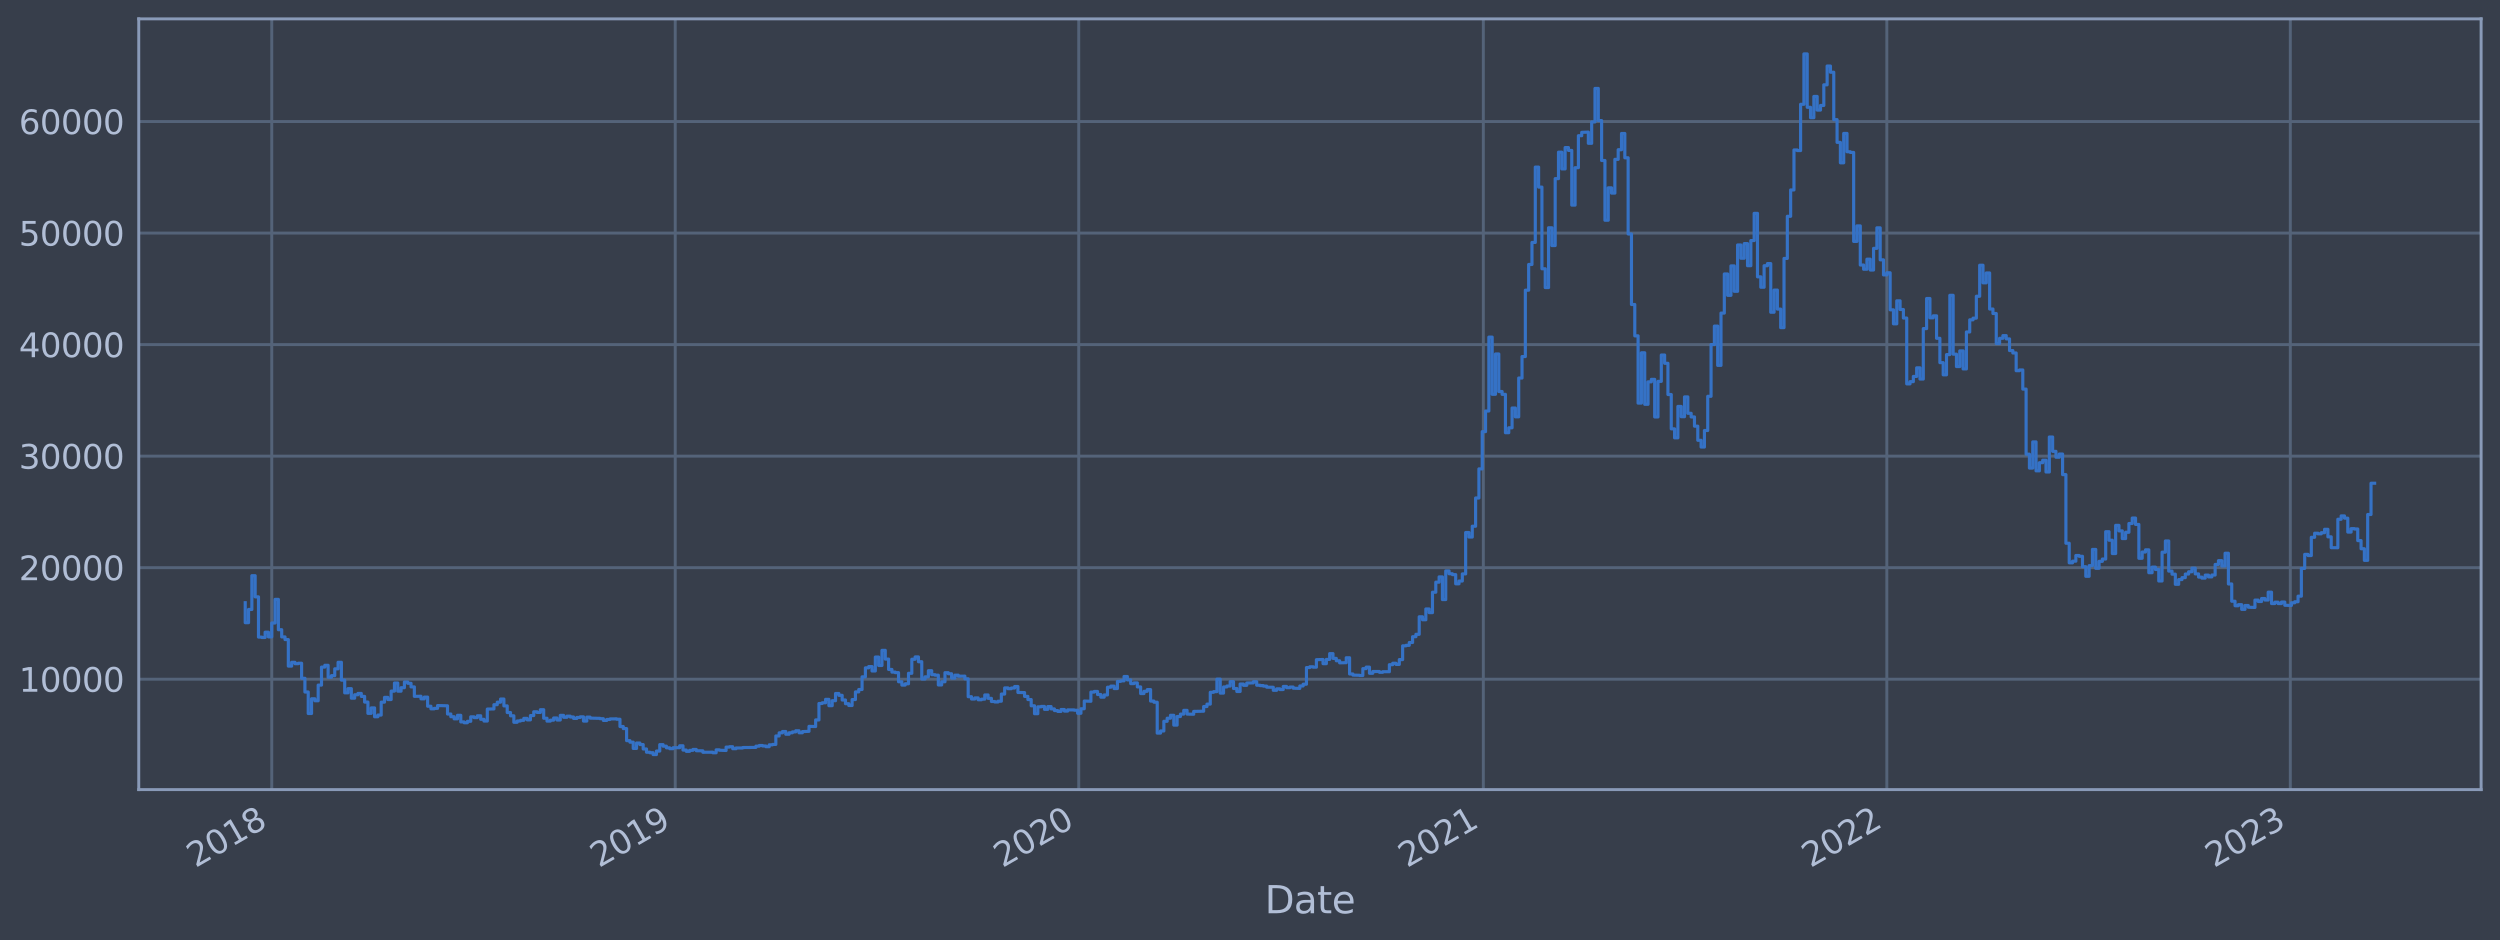<?xml version="1.0" encoding="utf-8" standalone="no"?>
<!DOCTYPE svg PUBLIC "-//W3C//DTD SVG 1.1//EN"
  "http://www.w3.org/Graphics/SVG/1.1/DTD/svg11.dtd">
<svg xmlns:xlink="http://www.w3.org/1999/xlink" width="952.884pt" height="358.291pt" viewBox="0 0 952.884 358.291" xmlns="http://www.w3.org/2000/svg" version="1.1">
 <defs>
  <style type="text/css">*{stroke-linejoin: round; stroke-linecap: butt}</style>
 </defs>
 <g id="figure_1">
  <g id="patch_1">
   <path d="M 0 358.291 
L 952.884 358.291 
L 952.884 0 
L 0 0 
z
" style="fill: #373e4b"/>
  </g>
  <g id="axes_1">
   <g id="patch_2">
    <path d="M 52.884 300.96 
L 945.684 300.96 
L 945.684 7.2 
L 52.884 7.2 
z
" style="fill: #373e4b"/>
   </g>
   <g id="matplotlib.axis_1">
    <g id="xtick_1">
     <g id="line2d_1">
      <path d="M 103.578 300.96 
L 103.578 7.2 
" clip-path="url(#pef3d12cfa6)" style="fill: none; stroke: #546379; stroke-width: 1.12; stroke-linecap: square"/>
     </g>
     <g id="line2d_2"/>
     <g id="text_1">
      <!-- 2018 -->
      <g style="fill: #b1bed6" transform="translate(74.497 330.885) rotate(-30) scale(0.126 -0.126)">
       <defs>
        <path id="DejaVuSans-32" d="M 1228 531 
L 3431 531 
L 3431 0 
L 469 0 
L 469 531 
Q 828 903 1448 1529 
Q 2069 2156 2228 2338 
Q 2531 2678 2651 2914 
Q 2772 3150 2772 3378 
Q 2772 3750 2511 3984 
Q 2250 4219 1831 4219 
Q 1534 4219 1204 4116 
Q 875 4013 500 3803 
L 500 4441 
Q 881 4594 1212 4672 
Q 1544 4750 1819 4750 
Q 2544 4750 2975 4387 
Q 3406 4025 3406 3419 
Q 3406 3131 3298 2873 
Q 3191 2616 2906 2266 
Q 2828 2175 2409 1742 
Q 1991 1309 1228 531 
z
" transform="scale(0.016)"/>
        <path id="DejaVuSans-30" d="M 2034 4250 
Q 1547 4250 1301 3770 
Q 1056 3291 1056 2328 
Q 1056 1369 1301 889 
Q 1547 409 2034 409 
Q 2525 409 2770 889 
Q 3016 1369 3016 2328 
Q 3016 3291 2770 3770 
Q 2525 4250 2034 4250 
z
M 2034 4750 
Q 2819 4750 3233 4129 
Q 3647 3509 3647 2328 
Q 3647 1150 3233 529 
Q 2819 -91 2034 -91 
Q 1250 -91 836 529 
Q 422 1150 422 2328 
Q 422 3509 836 4129 
Q 1250 4750 2034 4750 
z
" transform="scale(0.016)"/>
        <path id="DejaVuSans-31" d="M 794 531 
L 1825 531 
L 1825 4091 
L 703 3866 
L 703 4441 
L 1819 4666 
L 2450 4666 
L 2450 531 
L 3481 531 
L 3481 0 
L 794 0 
L 794 531 
z
" transform="scale(0.016)"/>
        <path id="DejaVuSans-38" d="M 2034 2216 
Q 1584 2216 1326 1975 
Q 1069 1734 1069 1313 
Q 1069 891 1326 650 
Q 1584 409 2034 409 
Q 2484 409 2743 651 
Q 3003 894 3003 1313 
Q 3003 1734 2745 1975 
Q 2488 2216 2034 2216 
z
M 1403 2484 
Q 997 2584 770 2862 
Q 544 3141 544 3541 
Q 544 4100 942 4425 
Q 1341 4750 2034 4750 
Q 2731 4750 3128 4425 
Q 3525 4100 3525 3541 
Q 3525 3141 3298 2862 
Q 3072 2584 2669 2484 
Q 3125 2378 3379 2068 
Q 3634 1759 3634 1313 
Q 3634 634 3220 271 
Q 2806 -91 2034 -91 
Q 1263 -91 848 271 
Q 434 634 434 1313 
Q 434 1759 690 2068 
Q 947 2378 1403 2484 
z
M 1172 3481 
Q 1172 3119 1398 2916 
Q 1625 2713 2034 2713 
Q 2441 2713 2670 2916 
Q 2900 3119 2900 3481 
Q 2900 3844 2670 4047 
Q 2441 4250 2034 4250 
Q 1625 4250 1398 4047 
Q 1172 3844 1172 3481 
z
" transform="scale(0.016)"/>
       </defs>
       <use xlink:href="#DejaVuSans-32"/>
       <use xlink:href="#DejaVuSans-30" x="63.623"/>
       <use xlink:href="#DejaVuSans-31" x="127.246"/>
       <use xlink:href="#DejaVuSans-38" x="190.869"/>
      </g>
     </g>
    </g>
    <g id="xtick_2">
     <g id="line2d_3">
      <path d="M 257.37 300.96 
L 257.37 7.2 
" clip-path="url(#pef3d12cfa6)" style="fill: none; stroke: #546379; stroke-width: 1.12; stroke-linecap: square"/>
     </g>
     <g id="line2d_4"/>
     <g id="text_2">
      <!-- 2019 -->
      <g style="fill: #b1bed6" transform="translate(228.289 330.885) rotate(-30) scale(0.126 -0.126)">
       <defs>
        <path id="DejaVuSans-39" d="M 703 97 
L 703 672 
Q 941 559 1184 500 
Q 1428 441 1663 441 
Q 2288 441 2617 861 
Q 2947 1281 2994 2138 
Q 2813 1869 2534 1725 
Q 2256 1581 1919 1581 
Q 1219 1581 811 2004 
Q 403 2428 403 3163 
Q 403 3881 828 4315 
Q 1253 4750 1959 4750 
Q 2769 4750 3195 4129 
Q 3622 3509 3622 2328 
Q 3622 1225 3098 567 
Q 2575 -91 1691 -91 
Q 1453 -91 1209 -44 
Q 966 3 703 97 
z
M 1959 2075 
Q 2384 2075 2632 2365 
Q 2881 2656 2881 3163 
Q 2881 3666 2632 3958 
Q 2384 4250 1959 4250 
Q 1534 4250 1286 3958 
Q 1038 3666 1038 3163 
Q 1038 2656 1286 2365 
Q 1534 2075 1959 2075 
z
" transform="scale(0.016)"/>
       </defs>
       <use xlink:href="#DejaVuSans-32"/>
       <use xlink:href="#DejaVuSans-30" x="63.623"/>
       <use xlink:href="#DejaVuSans-31" x="127.246"/>
       <use xlink:href="#DejaVuSans-39" x="190.869"/>
      </g>
     </g>
    </g>
    <g id="xtick_3">
     <g id="line2d_5">
      <path d="M 411.162 300.96 
L 411.162 7.2 
" clip-path="url(#pef3d12cfa6)" style="fill: none; stroke: #546379; stroke-width: 1.12; stroke-linecap: square"/>
     </g>
     <g id="line2d_6"/>
     <g id="text_3">
      <!-- 2020 -->
      <g style="fill: #b1bed6" transform="translate(382.081 330.885) rotate(-30) scale(0.126 -0.126)">
       <use xlink:href="#DejaVuSans-32"/>
       <use xlink:href="#DejaVuSans-30" x="63.623"/>
       <use xlink:href="#DejaVuSans-32" x="127.246"/>
       <use xlink:href="#DejaVuSans-30" x="190.869"/>
      </g>
     </g>
    </g>
    <g id="xtick_4">
     <g id="line2d_7">
      <path d="M 565.376 300.96 
L 565.376 7.2 
" clip-path="url(#pef3d12cfa6)" style="fill: none; stroke: #546379; stroke-width: 1.12; stroke-linecap: square"/>
     </g>
     <g id="line2d_8"/>
     <g id="text_4">
      <!-- 2021 -->
      <g style="fill: #b1bed6" transform="translate(536.295 330.885) rotate(-30) scale(0.126 -0.126)">
       <use xlink:href="#DejaVuSans-32"/>
       <use xlink:href="#DejaVuSans-30" x="63.623"/>
       <use xlink:href="#DejaVuSans-32" x="127.246"/>
       <use xlink:href="#DejaVuSans-31" x="190.869"/>
      </g>
     </g>
    </g>
    <g id="xtick_5">
     <g id="line2d_9">
      <path d="M 719.168 300.96 
L 719.168 7.2 
" clip-path="url(#pef3d12cfa6)" style="fill: none; stroke: #546379; stroke-width: 1.12; stroke-linecap: square"/>
     </g>
     <g id="line2d_10"/>
     <g id="text_5">
      <!-- 2022 -->
      <g style="fill: #b1bed6" transform="translate(690.087 330.885) rotate(-30) scale(0.126 -0.126)">
       <use xlink:href="#DejaVuSans-32"/>
       <use xlink:href="#DejaVuSans-30" x="63.623"/>
       <use xlink:href="#DejaVuSans-32" x="127.246"/>
       <use xlink:href="#DejaVuSans-32" x="190.869"/>
      </g>
     </g>
    </g>
    <g id="xtick_6">
     <g id="line2d_11">
      <path d="M 872.96 300.96 
L 872.96 7.2 
" clip-path="url(#pef3d12cfa6)" style="fill: none; stroke: #546379; stroke-width: 1.12; stroke-linecap: square"/>
     </g>
     <g id="line2d_12"/>
     <g id="text_6">
      <!-- 2023 -->
      <g style="fill: #b1bed6" transform="translate(843.879 330.885) rotate(-30) scale(0.126 -0.126)">
       <defs>
        <path id="DejaVuSans-33" d="M 2597 2516 
Q 3050 2419 3304 2112 
Q 3559 1806 3559 1356 
Q 3559 666 3084 287 
Q 2609 -91 1734 -91 
Q 1441 -91 1130 -33 
Q 819 25 488 141 
L 488 750 
Q 750 597 1062 519 
Q 1375 441 1716 441 
Q 2309 441 2620 675 
Q 2931 909 2931 1356 
Q 2931 1769 2642 2001 
Q 2353 2234 1838 2234 
L 1294 2234 
L 1294 2753 
L 1863 2753 
Q 2328 2753 2575 2939 
Q 2822 3125 2822 3475 
Q 2822 3834 2567 4026 
Q 2313 4219 1838 4219 
Q 1578 4219 1281 4162 
Q 984 4106 628 3988 
L 628 4550 
Q 988 4650 1302 4700 
Q 1616 4750 1894 4750 
Q 2613 4750 3031 4423 
Q 3450 4097 3450 3541 
Q 3450 3153 3228 2886 
Q 3006 2619 2597 2516 
z
" transform="scale(0.016)"/>
       </defs>
       <use xlink:href="#DejaVuSans-32"/>
       <use xlink:href="#DejaVuSans-30" x="63.623"/>
       <use xlink:href="#DejaVuSans-32" x="127.246"/>
       <use xlink:href="#DejaVuSans-33" x="190.869"/>
      </g>
     </g>
    </g>
    <g id="text_7">
     <!-- Date -->
     <g style="fill: #b1bed6" transform="translate(482.075 348.096) scale(0.144 -0.144)">
      <defs>
       <path id="DejaVuSans-44" d="M 1259 4147 
L 1259 519 
L 2022 519 
Q 2988 519 3436 956 
Q 3884 1394 3884 2338 
Q 3884 3275 3436 3711 
Q 2988 4147 2022 4147 
L 1259 4147 
z
M 628 4666 
L 1925 4666 
Q 3281 4666 3915 4102 
Q 4550 3538 4550 2338 
Q 4550 1131 3912 565 
Q 3275 0 1925 0 
L 628 0 
L 628 4666 
z
" transform="scale(0.016)"/>
       <path id="DejaVuSans-61" d="M 2194 1759 
Q 1497 1759 1228 1600 
Q 959 1441 959 1056 
Q 959 750 1161 570 
Q 1363 391 1709 391 
Q 2188 391 2477 730 
Q 2766 1069 2766 1631 
L 2766 1759 
L 2194 1759 
z
M 3341 1997 
L 3341 0 
L 2766 0 
L 2766 531 
Q 2569 213 2275 61 
Q 1981 -91 1556 -91 
Q 1019 -91 701 211 
Q 384 513 384 1019 
Q 384 1609 779 1909 
Q 1175 2209 1959 2209 
L 2766 2209 
L 2766 2266 
Q 2766 2663 2505 2880 
Q 2244 3097 1772 3097 
Q 1472 3097 1187 3025 
Q 903 2953 641 2809 
L 641 3341 
Q 956 3463 1253 3523 
Q 1550 3584 1831 3584 
Q 2591 3584 2966 3190 
Q 3341 2797 3341 1997 
z
" transform="scale(0.016)"/>
       <path id="DejaVuSans-74" d="M 1172 4494 
L 1172 3500 
L 2356 3500 
L 2356 3053 
L 1172 3053 
L 1172 1153 
Q 1172 725 1289 603 
Q 1406 481 1766 481 
L 2356 481 
L 2356 0 
L 1766 0 
Q 1100 0 847 248 
Q 594 497 594 1153 
L 594 3053 
L 172 3053 
L 172 3500 
L 594 3500 
L 594 4494 
L 1172 4494 
z
" transform="scale(0.016)"/>
       <path id="DejaVuSans-65" d="M 3597 1894 
L 3597 1613 
L 953 1613 
Q 991 1019 1311 708 
Q 1631 397 2203 397 
Q 2534 397 2845 478 
Q 3156 559 3463 722 
L 3463 178 
Q 3153 47 2828 -22 
Q 2503 -91 2169 -91 
Q 1331 -91 842 396 
Q 353 884 353 1716 
Q 353 2575 817 3079 
Q 1281 3584 2069 3584 
Q 2775 3584 3186 3129 
Q 3597 2675 3597 1894 
z
M 3022 2063 
Q 3016 2534 2758 2815 
Q 2500 3097 2075 3097 
Q 1594 3097 1305 2825 
Q 1016 2553 972 2059 
L 3022 2063 
z
" transform="scale(0.016)"/>
      </defs>
      <use xlink:href="#DejaVuSans-44"/>
      <use xlink:href="#DejaVuSans-61" x="77.002"/>
      <use xlink:href="#DejaVuSans-74" x="138.281"/>
      <use xlink:href="#DejaVuSans-65" x="177.49"/>
     </g>
    </g>
   </g>
   <g id="matplotlib.axis_2">
    <g id="ytick_1">
     <g id="line2d_13">
      <path d="M 52.884 258.881 
L 945.684 258.881 
" clip-path="url(#pef3d12cfa6)" style="fill: none; stroke: #546379; stroke-width: 1.12; stroke-linecap: square"/>
     </g>
     <g id="line2d_14"/>
     <g id="text_8">
      <!-- 10000 -->
      <g style="fill: #b1bed6" transform="translate(7.2 263.668) scale(0.126 -0.126)">
       <use xlink:href="#DejaVuSans-31"/>
       <use xlink:href="#DejaVuSans-30" x="63.623"/>
       <use xlink:href="#DejaVuSans-30" x="127.246"/>
       <use xlink:href="#DejaVuSans-30" x="190.869"/>
       <use xlink:href="#DejaVuSans-30" x="254.492"/>
      </g>
     </g>
    </g>
    <g id="ytick_2">
     <g id="line2d_15">
      <path d="M 52.884 216.37 
L 945.684 216.37 
" clip-path="url(#pef3d12cfa6)" style="fill: none; stroke: #546379; stroke-width: 1.12; stroke-linecap: square"/>
     </g>
     <g id="line2d_16"/>
     <g id="text_9">
      <!-- 20000 -->
      <g style="fill: #b1bed6" transform="translate(7.2 221.157) scale(0.126 -0.126)">
       <use xlink:href="#DejaVuSans-32"/>
       <use xlink:href="#DejaVuSans-30" x="63.623"/>
       <use xlink:href="#DejaVuSans-30" x="127.246"/>
       <use xlink:href="#DejaVuSans-30" x="190.869"/>
       <use xlink:href="#DejaVuSans-30" x="254.492"/>
      </g>
     </g>
    </g>
    <g id="ytick_3">
     <g id="line2d_17">
      <path d="M 52.884 173.86 
L 945.684 173.86 
" clip-path="url(#pef3d12cfa6)" style="fill: none; stroke: #546379; stroke-width: 1.12; stroke-linecap: square"/>
     </g>
     <g id="line2d_18"/>
     <g id="text_10">
      <!-- 30000 -->
      <g style="fill: #b1bed6" transform="translate(7.2 178.647) scale(0.126 -0.126)">
       <use xlink:href="#DejaVuSans-33"/>
       <use xlink:href="#DejaVuSans-30" x="63.623"/>
       <use xlink:href="#DejaVuSans-30" x="127.246"/>
       <use xlink:href="#DejaVuSans-30" x="190.869"/>
       <use xlink:href="#DejaVuSans-30" x="254.492"/>
      </g>
     </g>
    </g>
    <g id="ytick_4">
     <g id="line2d_19">
      <path d="M 52.884 131.35 
L 945.684 131.35 
" clip-path="url(#pef3d12cfa6)" style="fill: none; stroke: #546379; stroke-width: 1.12; stroke-linecap: square"/>
     </g>
     <g id="line2d_20"/>
     <g id="text_11">
      <!-- 40000 -->
      <g style="fill: #b1bed6" transform="translate(7.2 136.137) scale(0.126 -0.126)">
       <defs>
        <path id="DejaVuSans-34" d="M 2419 4116 
L 825 1625 
L 2419 1625 
L 2419 4116 
z
M 2253 4666 
L 3047 4666 
L 3047 1625 
L 3713 1625 
L 3713 1100 
L 3047 1100 
L 3047 0 
L 2419 0 
L 2419 1100 
L 313 1100 
L 313 1709 
L 2253 4666 
z
" transform="scale(0.016)"/>
       </defs>
       <use xlink:href="#DejaVuSans-34"/>
       <use xlink:href="#DejaVuSans-30" x="63.623"/>
       <use xlink:href="#DejaVuSans-30" x="127.246"/>
       <use xlink:href="#DejaVuSans-30" x="190.869"/>
       <use xlink:href="#DejaVuSans-30" x="254.492"/>
      </g>
     </g>
    </g>
    <g id="ytick_5">
     <g id="line2d_21">
      <path d="M 52.884 88.839 
L 945.684 88.839 
" clip-path="url(#pef3d12cfa6)" style="fill: none; stroke: #546379; stroke-width: 1.12; stroke-linecap: square"/>
     </g>
     <g id="line2d_22"/>
     <g id="text_12">
      <!-- 50000 -->
      <g style="fill: #b1bed6" transform="translate(7.2 93.626) scale(0.126 -0.126)">
       <defs>
        <path id="DejaVuSans-35" d="M 691 4666 
L 3169 4666 
L 3169 4134 
L 1269 4134 
L 1269 2991 
Q 1406 3038 1543 3061 
Q 1681 3084 1819 3084 
Q 2600 3084 3056 2656 
Q 3513 2228 3513 1497 
Q 3513 744 3044 326 
Q 2575 -91 1722 -91 
Q 1428 -91 1123 -41 
Q 819 9 494 109 
L 494 744 
Q 775 591 1075 516 
Q 1375 441 1709 441 
Q 2250 441 2565 725 
Q 2881 1009 2881 1497 
Q 2881 1984 2565 2268 
Q 2250 2553 1709 2553 
Q 1456 2553 1204 2497 
Q 953 2441 691 2322 
L 691 4666 
z
" transform="scale(0.016)"/>
       </defs>
       <use xlink:href="#DejaVuSans-35"/>
       <use xlink:href="#DejaVuSans-30" x="63.623"/>
       <use xlink:href="#DejaVuSans-30" x="127.246"/>
       <use xlink:href="#DejaVuSans-30" x="190.869"/>
       <use xlink:href="#DejaVuSans-30" x="254.492"/>
      </g>
     </g>
    </g>
    <g id="ytick_6">
     <g id="line2d_23">
      <path d="M 52.884 46.329 
L 945.684 46.329 
" clip-path="url(#pef3d12cfa6)" style="fill: none; stroke: #546379; stroke-width: 1.12; stroke-linecap: square"/>
     </g>
     <g id="line2d_24"/>
     <g id="text_13">
      <!-- 60000 -->
      <g style="fill: #b1bed6" transform="translate(7.2 51.116) scale(0.126 -0.126)">
       <defs>
        <path id="DejaVuSans-36" d="M 2113 2584 
Q 1688 2584 1439 2293 
Q 1191 2003 1191 1497 
Q 1191 994 1439 701 
Q 1688 409 2113 409 
Q 2538 409 2786 701 
Q 3034 994 3034 1497 
Q 3034 2003 2786 2293 
Q 2538 2584 2113 2584 
z
M 3366 4563 
L 3366 3988 
Q 3128 4100 2886 4159 
Q 2644 4219 2406 4219 
Q 1781 4219 1451 3797 
Q 1122 3375 1075 2522 
Q 1259 2794 1537 2939 
Q 1816 3084 2150 3084 
Q 2853 3084 3261 2657 
Q 3669 2231 3669 1497 
Q 3669 778 3244 343 
Q 2819 -91 2113 -91 
Q 1303 -91 875 529 
Q 447 1150 447 2328 
Q 447 3434 972 4092 
Q 1497 4750 2381 4750 
Q 2619 4750 2861 4703 
Q 3103 4656 3366 4563 
z
" transform="scale(0.016)"/>
       </defs>
       <use xlink:href="#DejaVuSans-36"/>
       <use xlink:href="#DejaVuSans-30" x="63.623"/>
       <use xlink:href="#DejaVuSans-30" x="127.246"/>
       <use xlink:href="#DejaVuSans-30" x="190.869"/>
       <use xlink:href="#DejaVuSans-30" x="254.492"/>
      </g>
     </g>
    </g>
   </g>
   <g id="line2d_25">
    <path d="M 93.466 229.715 
L 93.466 237.332 
L 94.73 237.332 
L 94.73 232.302 
L 95.994 232.302 
L 95.994 219.431 
L 97.258 219.431 
L 97.258 227.495 
L 98.522 227.495 
L 98.522 242.826 
L 99.786 242.826 
L 99.786 242.978 
L 101.05 242.978 
L 101.05 240.967 
L 102.314 240.967 
L 102.314 242.744 
L 103.578 242.744 
L 103.578 237.459 
L 104.842 237.459 
L 104.842 228.46 
L 106.106 228.46 
L 106.106 240.017 
L 107.37 240.017 
L 107.37 242.764 
L 108.634 242.764 
L 108.634 243.772 
L 109.898 243.772 
L 109.898 253.886 
L 111.162 253.886 
L 111.162 252.447 
L 112.426 252.447 
L 112.426 252.963 
L 113.69 252.963 
L 113.69 252.796 
L 114.954 252.796 
L 114.954 258.53 
L 116.218 258.53 
L 116.218 263.758 
L 117.482 263.758 
L 117.482 271.951 
L 118.746 271.951 
L 118.746 266.341 
L 120.011 266.341 
L 120.011 267.094 
L 121.275 267.094 
L 121.275 261.127 
L 122.539 261.127 
L 122.539 254.265 
L 123.803 254.265 
L 123.803 253.584 
L 125.067 253.584 
L 125.067 258.152 
L 126.331 258.152 
L 126.331 257.523 
L 127.595 257.523 
L 127.595 254.922 
L 128.859 254.922 
L 128.859 252.433 
L 130.123 252.433 
L 130.123 259.219 
L 131.387 259.219 
L 131.387 264.078 
L 132.651 264.078 
L 132.651 262.479 
L 133.915 262.479 
L 133.915 266.116 
L 135.179 266.116 
L 135.179 264.808 
L 136.443 264.808 
L 136.443 264.299 
L 137.707 264.299 
L 137.707 265.436 
L 138.971 265.436 
L 138.971 267.593 
L 140.235 267.593 
L 140.235 271.899 
L 141.499 271.899 
L 141.499 269.821 
L 142.763 269.821 
L 142.763 273.187 
L 144.027 273.187 
L 144.027 272.55 
L 145.291 272.55 
L 145.291 267.632 
L 146.555 267.632 
L 146.555 265.818 
L 147.82 265.818 
L 147.82 266.635 
L 149.084 266.635 
L 149.084 263.427 
L 150.348 263.427 
L 150.348 260.334 
L 151.612 260.334 
L 151.612 263.435 
L 152.876 263.435 
L 152.876 262.113 
L 154.14 262.113 
L 154.14 259.929 
L 155.404 259.929 
L 155.404 260.447 
L 156.668 260.447 
L 156.668 261.812 
L 157.932 261.812 
L 157.932 265.412 
L 160.46 265.38 
L 160.46 266.366 
L 161.724 266.366 
L 161.724 265.697 
L 162.988 265.697 
L 162.988 269.182 
L 164.252 269.182 
L 164.252 270.169 
L 165.516 270.169 
L 165.516 269.99 
L 166.78 269.99 
L 166.78 268.925 
L 170.572 269.017 
L 170.572 272.147 
L 171.836 272.147 
L 171.836 273.175 
L 173.1 273.175 
L 173.1 273.99 
L 174.364 273.99 
L 174.364 272.65 
L 175.629 272.65 
L 175.629 275.16 
L 176.893 275.16 
L 176.893 275.47 
L 178.157 275.47 
L 178.157 274.936 
L 179.421 274.936 
L 179.421 273.222 
L 180.685 273.222 
L 180.685 273.523 
L 181.949 273.523 
L 181.949 272.807 
L 183.213 272.807 
L 183.213 274.171 
L 184.477 274.171 
L 184.477 274.827 
L 185.741 274.827 
L 185.741 270.266 
L 188.269 270.21 
L 188.269 268.594 
L 189.533 268.594 
L 189.533 267.639 
L 190.797 267.639 
L 190.797 266.444 
L 192.061 266.444 
L 192.061 269.05 
L 193.325 269.05 
L 193.325 271.586 
L 194.589 271.586 
L 194.589 272.832 
L 195.853 272.832 
L 195.853 275.294 
L 197.117 275.294 
L 197.117 274.813 
L 198.381 274.813 
L 198.381 274.555 
L 199.645 274.555 
L 199.645 273.816 
L 200.909 273.816 
L 200.909 274.377 
L 202.173 274.377 
L 202.173 272.746 
L 203.437 272.746 
L 203.437 271.301 
L 204.702 271.301 
L 204.702 271.554 
L 205.966 271.554 
L 205.966 270.507 
L 207.23 270.507 
L 207.23 273.754 
L 208.494 273.754 
L 208.494 274.86 
L 209.758 274.86 
L 209.758 274.499 
L 211.022 274.499 
L 211.022 273.664 
L 212.286 273.664 
L 212.286 274.429 
L 213.55 274.429 
L 213.55 272.67 
L 214.814 272.67 
L 214.814 273.404 
L 216.078 273.404 
L 216.078 272.968 
L 217.342 272.968 
L 217.342 273.287 
L 218.606 273.287 
L 218.606 273.828 
L 219.87 273.828 
L 219.87 273.446 
L 221.134 273.446 
L 221.134 273.22 
L 222.398 273.22 
L 222.398 274.835 
L 223.662 274.835 
L 223.662 273.338 
L 224.926 273.338 
L 224.926 273.718 
L 228.718 273.803 
L 228.718 273.941 
L 229.982 273.941 
L 229.982 274.603 
L 231.246 274.603 
L 231.246 274.225 
L 232.511 274.225 
L 232.511 274.024 
L 235.039 273.993 
L 235.039 274.148 
L 236.303 274.148 
L 236.303 276.919 
L 237.567 276.919 
L 237.567 277.702 
L 238.831 277.702 
L 238.831 282.295 
L 240.095 282.295 
L 240.095 282.886 
L 241.359 282.886 
L 241.359 285.265 
L 242.623 285.265 
L 242.623 283.202 
L 243.887 283.202 
L 243.887 283.789 
L 245.151 283.789 
L 245.151 285.471 
L 246.415 285.471 
L 246.415 286.709 
L 247.679 286.709 
L 247.679 286.906 
L 248.943 286.906 
L 248.943 287.607 
L 250.207 287.607 
L 250.207 286.272 
L 251.471 286.272 
L 251.471 283.812 
L 252.735 283.812 
L 252.735 284.407 
L 253.999 284.407 
L 253.999 285.032 
L 255.263 285.032 
L 255.263 285.363 
L 256.527 285.363 
L 256.527 284.999 
L 259.055 284.996 
L 259.055 284.25 
L 260.32 284.25 
L 260.32 285.891 
L 261.584 285.891 
L 261.584 286.376 
L 262.848 286.376 
L 262.848 285.996 
L 264.112 285.996 
L 264.112 285.645 
L 265.376 285.645 
L 265.376 286.141 
L 267.904 286.182 
L 267.904 286.731 
L 271.696 286.699 
L 271.696 286.913 
L 272.96 286.913 
L 272.96 285.814 
L 274.224 285.814 
L 274.224 285.949 
L 276.752 286.052 
L 276.752 284.766 
L 278.016 284.766 
L 278.016 284.621 
L 279.28 284.621 
L 279.28 285.378 
L 280.544 285.378 
L 280.544 285.096 
L 283.072 285.103 
L 283.072 284.93 
L 288.129 284.875 
L 288.129 284.408 
L 289.393 284.408 
L 289.393 284.147 
L 290.657 284.147 
L 290.657 284.336 
L 291.921 284.336 
L 291.921 284.609 
L 293.185 284.609 
L 293.185 283.896 
L 294.449 283.896 
L 294.449 283.738 
L 295.713 283.738 
L 295.713 280.513 
L 296.977 280.513 
L 296.977 279.331 
L 298.241 279.331 
L 298.241 278.817 
L 299.505 278.817 
L 299.505 279.861 
L 300.769 279.861 
L 300.769 279.3 
L 302.033 279.3 
L 302.033 278.958 
L 303.297 278.958 
L 303.297 278.532 
L 304.561 278.532 
L 304.561 279.304 
L 305.825 279.304 
L 305.825 278.855 
L 308.353 278.747 
L 308.353 276.858 
L 310.881 276.923 
L 310.881 274.405 
L 312.145 274.405 
L 312.145 268.135 
L 313.409 268.135 
L 313.409 267.867 
L 314.673 267.867 
L 314.673 266.559 
L 315.938 266.559 
L 315.938 268.973 
L 317.202 268.973 
L 317.202 267.079 
L 318.466 267.079 
L 318.466 264.322 
L 319.73 264.322 
L 319.73 265.028 
L 320.994 265.028 
L 320.994 266.809 
L 322.258 266.809 
L 322.258 268.219 
L 323.522 268.219 
L 323.522 268.91 
L 324.786 268.91 
L 324.786 266.647 
L 326.05 266.647 
L 326.05 263.729 
L 327.314 263.729 
L 327.314 262.808 
L 328.578 262.808 
L 328.578 257.991 
L 329.842 257.991 
L 329.842 254.555 
L 331.106 254.555 
L 331.106 254.065 
L 332.37 254.065 
L 332.37 255.744 
L 333.634 255.744 
L 333.634 250.443 
L 334.898 250.443 
L 334.898 253.643 
L 336.162 253.643 
L 336.162 247.884 
L 337.426 247.884 
L 337.426 251.212 
L 338.69 251.212 
L 338.69 255.167 
L 339.954 255.167 
L 339.954 256.166 
L 341.218 256.166 
L 341.218 256.384 
L 342.482 256.384 
L 342.482 259.849 
L 343.747 259.849 
L 343.747 261.117 
L 345.011 261.117 
L 345.011 260.627 
L 346.275 260.627 
L 346.275 256.629 
L 347.539 256.629 
L 347.539 251.28 
L 348.803 251.28 
L 348.803 250.394 
L 350.067 250.394 
L 350.067 252.22 
L 351.331 252.22 
L 351.331 258.809 
L 352.595 258.809 
L 352.595 257.969 
L 353.859 257.969 
L 353.859 255.647 
L 355.123 255.647 
L 355.123 257.155 
L 356.387 257.155 
L 356.387 257.349 
L 357.651 257.349 
L 357.651 261.072 
L 358.915 261.072 
L 358.915 259.859 
L 360.179 259.859 
L 360.179 256.397 
L 361.443 256.397 
L 361.443 256.809 
L 362.707 256.809 
L 362.707 258.451 
L 363.971 258.451 
L 363.971 257.334 
L 365.235 257.334 
L 365.235 257.751 
L 367.763 257.708 
L 367.763 258.74 
L 369.027 258.74 
L 369.027 265.545 
L 370.291 265.545 
L 370.291 266.426 
L 371.555 266.426 
L 371.555 266.01 
L 372.82 266.01 
L 372.82 266.722 
L 374.084 266.722 
L 374.084 266.481 
L 375.348 266.481 
L 375.348 264.888 
L 376.612 264.888 
L 376.612 266.176 
L 377.876 266.176 
L 377.876 267.372 
L 379.14 267.372 
L 379.14 267.553 
L 380.404 267.553 
L 380.404 267.269 
L 381.668 267.269 
L 381.668 264.548 
L 382.932 264.548 
L 382.932 262.202 
L 384.196 262.202 
L 384.196 262.503 
L 385.46 262.503 
L 385.46 262.255 
L 386.724 262.255 
L 386.724 261.672 
L 387.988 261.672 
L 387.988 263.942 
L 390.516 263.975 
L 390.516 265.437 
L 391.78 265.437 
L 391.78 266.635 
L 393.044 266.635 
L 393.044 269.011 
L 394.308 269.011 
L 394.308 272.027 
L 395.572 272.027 
L 395.572 269.407 
L 396.836 269.407 
L 396.836 269.263 
L 398.1 269.263 
L 398.1 270.372 
L 399.364 270.372 
L 399.364 269.308 
L 400.629 269.308 
L 400.629 270.199 
L 401.893 270.199 
L 401.893 270.83 
L 403.157 270.83 
L 403.157 271.161 
L 404.421 271.161 
L 404.421 270.425 
L 405.685 270.425 
L 405.685 271.025 
L 406.949 271.025 
L 406.949 270.568 
L 409.477 270.597 
L 409.477 270.7 
L 410.741 270.7 
L 410.741 271.87 
L 412.005 271.87 
L 412.005 270.139 
L 413.269 270.139 
L 413.269 267.201 
L 415.797 267.291 
L 415.797 263.802 
L 417.061 263.802 
L 417.061 263.555 
L 418.325 263.555 
L 418.325 264.72 
L 419.589 264.72 
L 419.589 265.733 
L 420.853 265.733 
L 420.853 264.881 
L 422.117 264.881 
L 422.117 261.942 
L 423.381 261.942 
L 423.381 261.524 
L 424.645 261.524 
L 424.645 262.442 
L 425.909 262.442 
L 425.909 259.699 
L 427.173 259.699 
L 427.173 259.498 
L 428.438 259.498 
L 428.438 257.85 
L 429.702 257.85 
L 429.702 259.146 
L 430.966 259.146 
L 430.966 260.561 
L 432.23 260.561 
L 432.23 260.285 
L 433.494 260.285 
L 433.494 261.817 
L 434.758 261.817 
L 434.758 264.354 
L 436.022 264.354 
L 436.022 263.502 
L 437.286 263.502 
L 437.286 262.845 
L 438.55 262.845 
L 438.55 267.215 
L 439.814 267.215 
L 439.814 267.652 
L 441.078 267.652 
L 441.078 279.429 
L 442.342 279.429 
L 442.342 278.616 
L 443.606 278.616 
L 443.606 274.922 
L 444.87 274.922 
L 444.87 273.75 
L 446.134 273.75 
L 446.134 272.638 
L 447.398 272.638 
L 447.398 276.372 
L 448.662 276.372 
L 448.662 273.109 
L 449.926 273.109 
L 449.926 272.179 
L 451.19 272.179 
L 451.19 270.76 
L 452.454 270.76 
L 452.454 272.173 
L 454.982 272.239 
L 454.982 271.156 
L 458.775 271.077 
L 458.775 269.298 
L 460.039 269.298 
L 460.039 268.38 
L 461.303 268.38 
L 461.303 263.877 
L 462.567 263.877 
L 462.567 263.617 
L 463.831 263.617 
L 463.831 258.87 
L 465.095 258.87 
L 465.095 264.175 
L 466.359 264.175 
L 466.359 261.831 
L 467.623 261.831 
L 467.623 261.492 
L 468.887 261.492 
L 468.887 259.791 
L 470.151 259.791 
L 470.151 262.421 
L 471.415 262.421 
L 471.415 263.558 
L 472.679 263.558 
L 472.679 260.712 
L 473.943 260.712 
L 473.943 261.215 
L 475.207 261.215 
L 475.207 260.334 
L 477.735 260.282 
L 477.735 259.836 
L 478.999 259.836 
L 478.999 261.176 
L 480.263 261.176 
L 480.263 261.318 
L 481.527 261.318 
L 481.527 261.516 
L 482.791 261.516 
L 482.791 261.921 
L 485.32 261.956 
L 485.32 263.114 
L 486.584 263.114 
L 486.584 262.562 
L 487.848 262.562 
L 487.848 262.824 
L 489.112 262.824 
L 489.112 261.648 
L 490.376 261.648 
L 490.376 262.12 
L 491.64 262.12 
L 491.64 261.874 
L 492.904 261.874 
L 492.904 262.309 
L 495.432 262.389 
L 495.432 261.462 
L 496.696 261.462 
L 496.696 260.788 
L 497.96 260.788 
L 497.96 254.449 
L 499.224 254.449 
L 499.224 254.141 
L 500.488 254.141 
L 500.488 254.299 
L 501.752 254.299 
L 501.752 251.44 
L 504.28 251.366 
L 504.28 252.961 
L 505.544 252.961 
L 505.544 251.338 
L 506.808 251.338 
L 506.808 249.13 
L 508.072 249.13 
L 508.072 250.949 
L 509.336 250.949 
L 509.336 251.854 
L 510.6 251.854 
L 510.6 252.643 
L 513.129 252.582 
L 513.129 250.705 
L 514.393 250.705 
L 514.393 256.892 
L 515.657 256.892 
L 515.657 257.317 
L 518.185 257.381 
L 518.185 257.474 
L 519.449 257.474 
L 519.449 254.849 
L 520.713 254.849 
L 520.713 254.283 
L 521.977 254.283 
L 521.977 256.618 
L 523.241 256.618 
L 523.241 255.935 
L 525.769 255.937 
L 525.769 256.248 
L 527.033 256.248 
L 527.033 256.018 
L 529.561 256.029 
L 529.561 253.343 
L 530.825 253.343 
L 530.825 252.809 
L 532.089 252.809 
L 532.089 253.237 
L 533.353 253.237 
L 533.353 251.407 
L 534.617 251.407 
L 534.617 246.169 
L 535.881 246.169 
L 535.881 245.971 
L 537.145 245.971 
L 537.145 244.899 
L 538.409 244.899 
L 538.409 242.683 
L 539.674 242.683 
L 539.674 241.777 
L 540.938 241.777 
L 540.938 235.093 
L 542.202 235.093 
L 542.202 236.229 
L 543.466 236.229 
L 543.466 232.118 
L 544.73 232.118 
L 544.73 233.51 
L 545.994 233.51 
L 545.994 225.729 
L 547.258 225.729 
L 547.258 221.898 
L 548.522 221.898 
L 548.522 219.888 
L 549.786 219.888 
L 549.786 228.533 
L 551.05 228.533 
L 551.05 217.604 
L 552.314 217.604 
L 552.314 218.689 
L 553.578 218.689 
L 553.578 219.016 
L 554.842 219.016 
L 554.842 222.517 
L 556.106 222.517 
L 556.106 221.457 
L 557.37 221.457 
L 557.37 218.752 
L 558.634 218.752 
L 558.634 202.976 
L 559.898 202.976 
L 559.898 204.699 
L 561.162 204.699 
L 561.162 200.575 
L 562.426 200.575 
L 562.426 189.816 
L 563.69 189.816 
L 563.69 178.721 
L 564.954 178.721 
L 564.954 164.527 
L 566.218 164.527 
L 566.218 156.657 
L 567.482 156.657 
L 567.482 128.5 
L 568.747 128.5 
L 568.747 150.288 
L 570.011 150.288 
L 570.011 134.927 
L 571.275 134.927 
L 571.275 149.234 
L 572.539 149.234 
L 572.539 150.314 
L 573.803 150.314 
L 573.803 164.934 
L 575.067 164.934 
L 575.067 163.055 
L 576.331 163.055 
L 576.331 155.52 
L 577.595 155.52 
L 577.595 158.884 
L 578.859 158.884 
L 578.859 144.094 
L 580.123 144.094 
L 580.123 135.906 
L 581.387 135.906 
L 581.387 110.612 
L 582.651 110.612 
L 582.651 100.805 
L 583.915 100.805 
L 583.915 92.41 
L 585.179 92.41 
L 585.179 63.688 
L 586.443 63.688 
L 586.443 71.311 
L 587.707 71.311 
L 587.707 102.441 
L 588.971 102.441 
L 588.971 109.61 
L 590.235 109.61 
L 590.235 86.809 
L 591.499 86.809 
L 591.499 93.594 
L 592.763 93.594 
L 592.763 68.088 
L 594.027 68.088 
L 594.027 58.005 
L 595.291 58.005 
L 595.291 64.376 
L 596.556 64.376 
L 596.556 56.251 
L 597.82 56.251 
L 597.82 57.334 
L 599.084 57.334 
L 599.084 78.177 
L 600.348 78.177 
L 600.348 63.912 
L 601.612 63.912 
L 601.612 51.727 
L 602.876 51.727 
L 602.876 50.447 
L 605.404 50.35 
L 605.404 54.625 
L 606.668 54.625 
L 606.668 46.478 
L 607.932 46.478 
L 607.932 33.707 
L 609.196 33.707 
L 609.196 45.959 
L 610.46 45.959 
L 610.46 61.174 
L 611.724 61.174 
L 611.724 83.937 
L 612.988 83.937 
L 612.988 71.595 
L 614.252 71.595 
L 614.252 73.603 
L 615.516 73.603 
L 615.516 60.738 
L 616.78 60.738 
L 616.78 57.07 
L 618.044 57.07 
L 618.044 50.883 
L 619.308 50.883 
L 619.308 60.145 
L 620.572 60.145 
L 620.572 89.169 
L 621.836 89.169 
L 621.836 116.062 
L 623.1 116.062 
L 623.1 128.016 
L 624.365 128.016 
L 624.365 153.648 
L 625.629 153.648 
L 625.629 134.47 
L 626.893 134.47 
L 626.893 154.103 
L 628.157 154.103 
L 628.157 145.537 
L 629.421 145.537 
L 629.421 144.589 
L 630.685 144.589 
L 630.685 158.918 
L 631.949 158.918 
L 631.949 145.359 
L 633.213 145.359 
L 633.213 135.317 
L 634.477 135.317 
L 634.477 138.471 
L 635.741 138.471 
L 635.741 150.377 
L 637.005 150.377 
L 637.005 163.455 
L 638.269 163.455 
L 638.269 166.886 
L 639.533 166.886 
L 639.533 154.915 
L 640.797 154.915 
L 640.797 158.825 
L 642.061 158.825 
L 642.061 151.29 
L 643.325 151.29 
L 643.325 157.54 
L 644.589 157.54 
L 644.589 158.915 
L 645.853 158.915 
L 645.853 162.439 
L 647.117 162.439 
L 647.117 167.818 
L 648.381 167.818 
L 648.381 170.391 
L 649.645 170.391 
L 649.645 164.092 
L 650.909 164.092 
L 650.909 151.052 
L 652.174 151.052 
L 652.174 131.339 
L 653.438 131.339 
L 653.438 124.297 
L 654.702 124.297 
L 654.702 139.265 
L 655.966 139.265 
L 655.966 119.337 
L 657.23 119.337 
L 657.23 104.426 
L 658.494 104.426 
L 658.494 112.57 
L 659.758 112.57 
L 659.758 101.353 
L 661.022 101.353 
L 661.022 111.039 
L 662.286 111.039 
L 662.286 93.379 
L 663.55 93.379 
L 663.55 98.427 
L 664.814 98.427 
L 664.814 92.849 
L 666.078 92.849 
L 666.078 101.275 
L 667.342 101.275 
L 667.342 91.692 
L 668.606 91.692 
L 668.606 81.319 
L 669.87 81.319 
L 669.87 105.51 
L 671.134 105.51 
L 671.134 109.479 
L 672.398 109.479 
L 672.398 101.286 
L 673.662 101.286 
L 673.662 100.472 
L 674.926 100.472 
L 674.926 119.015 
L 676.19 119.015 
L 676.19 110.567 
L 677.454 110.567 
L 677.454 117.82 
L 678.718 117.82 
L 678.718 124.878 
L 679.983 124.878 
L 679.983 98.502 
L 681.247 98.502 
L 681.247 82.438 
L 682.511 82.438 
L 682.511 72.399 
L 683.775 72.399 
L 683.775 57.161 
L 685.039 57.161 
L 685.039 57.391 
L 686.303 57.391 
L 686.303 39.756 
L 687.567 39.756 
L 687.567 20.553 
L 688.831 20.553 
L 688.831 40.899 
L 690.095 40.899 
L 690.095 44.862 
L 691.359 44.862 
L 691.359 36.768 
L 692.623 36.768 
L 692.623 41.953 
L 693.887 41.953 
L 693.887 40.2 
L 695.151 40.2 
L 695.151 32.33 
L 696.415 32.33 
L 696.415 25.173 
L 697.679 25.173 
L 697.679 27.536 
L 698.943 27.536 
L 698.943 45.597 
L 700.207 45.597 
L 700.207 54.266 
L 701.471 54.266 
L 701.471 62.051 
L 702.735 62.051 
L 702.735 50.855 
L 703.999 50.855 
L 703.999 57.84 
L 705.263 57.84 
L 705.263 58.105 
L 706.527 58.105 
L 706.527 92.011 
L 707.792 92.011 
L 707.792 86.096 
L 709.056 86.096 
L 709.056 101.008 
L 710.32 101.008 
L 710.32 102.625 
L 711.584 102.625 
L 711.584 98.794 
L 712.848 98.794 
L 712.848 102.913 
L 714.112 102.913 
L 714.112 94.67 
L 715.376 94.67 
L 715.376 86.838 
L 716.64 86.838 
L 716.64 99.037 
L 717.904 99.037 
L 717.904 104.783 
L 719.168 104.783 
L 719.168 103.965 
L 720.432 103.965 
L 720.432 118.084 
L 721.696 118.084 
L 721.696 123.424 
L 722.96 123.424 
L 722.96 114.66 
L 724.224 114.66 
L 724.224 117.974 
L 725.488 117.974 
L 725.488 121.226 
L 726.752 121.226 
L 726.752 146.31 
L 728.016 146.31 
L 728.016 145.468 
L 729.28 145.468 
L 729.28 143.479 
L 730.544 143.479 
L 730.544 140.198 
L 731.808 140.198 
L 731.808 144.474 
L 733.072 144.474 
L 733.072 125.248 
L 734.336 125.248 
L 734.336 113.779 
L 735.601 113.779 
L 735.601 121.142 
L 736.865 121.142 
L 736.865 120.378 
L 738.129 120.378 
L 738.129 128.945 
L 739.393 128.945 
L 739.393 138.227 
L 740.657 138.227 
L 740.657 142.864 
L 741.921 142.864 
L 741.921 135.159 
L 743.185 135.159 
L 743.185 112.565 
L 744.449 112.565 
L 744.449 135 
L 745.713 135 
L 745.713 139.714 
L 746.977 139.714 
L 746.977 133.739 
L 748.241 133.739 
L 748.241 140.615 
L 749.505 140.615 
L 749.505 126.533 
L 750.769 126.533 
L 750.769 121.903 
L 752.033 121.903 
L 752.033 121.263 
L 753.297 121.263 
L 753.297 112.924 
L 754.561 112.924 
L 754.561 101.1 
L 755.825 101.1 
L 755.825 107.802 
L 757.089 107.802 
L 757.089 104.035 
L 758.353 104.035 
L 758.353 117.788 
L 759.617 117.788 
L 759.617 119.499 
L 760.881 119.499 
L 760.881 130.915 
L 762.145 130.915 
L 762.145 128.943 
L 763.409 128.943 
L 763.409 127.925 
L 764.674 127.925 
L 764.674 129.165 
L 765.938 129.165 
L 765.938 133.622 
L 767.202 133.622 
L 767.202 134.541 
L 768.466 134.541 
L 768.466 141.292 
L 769.73 141.292 
L 769.73 141.011 
L 770.994 141.011 
L 770.994 148.298 
L 772.258 148.298 
L 772.258 173.113 
L 773.522 173.113 
L 773.522 178.404 
L 774.786 178.404 
L 774.786 168.43 
L 776.05 168.43 
L 776.05 179.467 
L 777.314 179.467 
L 777.314 176.368 
L 778.578 176.368 
L 778.578 175.413 
L 779.842 175.413 
L 779.842 179.901 
L 781.106 179.901 
L 781.106 166.567 
L 782.37 166.567 
L 782.37 172.033 
L 783.634 172.033 
L 783.634 174.279 
L 784.898 174.279 
L 784.898 173.055 
L 786.162 173.055 
L 786.162 180.898 
L 787.426 180.898 
L 787.426 207.064 
L 788.69 207.064 
L 788.69 214.522 
L 789.954 214.522 
L 789.954 213.895 
L 791.218 213.895 
L 791.218 211.744 
L 792.483 211.744 
L 792.483 212.034 
L 793.747 212.034 
L 793.747 216.005 
L 795.011 216.005 
L 795.011 219.666 
L 796.275 219.666 
L 796.275 215.597 
L 797.539 215.597 
L 797.539 209.414 
L 798.803 209.414 
L 798.803 216.599 
L 800.067 216.599 
L 800.067 213.952 
L 801.331 213.952 
L 801.331 213.079 
L 802.595 213.079 
L 802.595 202.651 
L 803.859 202.651 
L 803.859 205.906 
L 805.123 205.906 
L 805.123 210.983 
L 806.387 210.983 
L 806.387 200.25 
L 807.651 200.25 
L 807.651 202.346 
L 808.915 202.346 
L 808.915 205.282 
L 810.179 205.282 
L 810.179 202.876 
L 811.443 202.876 
L 811.443 199.537 
L 812.707 199.537 
L 812.707 197.465 
L 813.971 197.465 
L 813.971 199.892 
L 815.235 199.892 
L 815.235 212.786 
L 816.499 212.786 
L 816.499 210.406 
L 817.763 210.406 
L 817.763 209.577 
L 819.027 209.577 
L 819.027 218.283 
L 820.292 218.283 
L 820.292 216.168 
L 821.556 216.168 
L 821.556 217.072 
L 822.82 217.072 
L 822.82 221.443 
L 824.084 221.443 
L 824.084 210.472 
L 825.348 210.472 
L 825.348 206.199 
L 826.612 206.199 
L 826.612 217.668 
L 827.876 217.668 
L 827.876 218.853 
L 829.14 218.853 
L 829.14 222.716 
L 830.404 222.716 
L 830.404 220.911 
L 831.668 220.911 
L 831.668 220.175 
L 832.932 220.175 
L 832.932 218.805 
L 834.196 218.805 
L 834.196 217.932 
L 835.46 217.932 
L 835.46 216.555 
L 836.724 216.555 
L 836.724 218.743 
L 837.988 218.743 
L 837.988 219.957 
L 839.252 219.957 
L 839.252 220.353 
L 840.516 220.353 
L 840.516 219.215 
L 841.78 219.215 
L 841.78 219.893 
L 843.044 219.893 
L 843.044 219.181 
L 844.308 219.181 
L 844.308 215.144 
L 845.572 215.144 
L 845.572 213.699 
L 846.836 213.699 
L 846.836 215.716 
L 848.101 215.716 
L 848.101 210.875 
L 849.365 210.875 
L 849.365 222.576 
L 850.629 222.576 
L 850.629 229.165 
L 851.893 229.165 
L 851.893 230.875 
L 853.157 230.875 
L 853.157 230.473 
L 854.421 230.473 
L 854.421 232.267 
L 855.685 232.267 
L 855.685 230.795 
L 856.949 230.795 
L 856.949 231.447 
L 859.477 231.535 
L 859.477 228.736 
L 860.741 228.736 
L 860.741 229.264 
L 862.005 229.264 
L 862.005 228.126 
L 863.269 228.126 
L 863.269 228.704 
L 864.533 228.704 
L 864.533 225.712 
L 865.797 225.712 
L 865.797 230.043 
L 867.061 230.043 
L 867.061 229.529 
L 868.325 229.529 
L 868.325 230.06 
L 869.589 230.06 
L 869.589 229.482 
L 870.853 229.482 
L 870.853 230.694 
L 873.381 230.766 
L 873.381 229.758 
L 874.645 229.758 
L 874.645 229.356 
L 875.91 229.356 
L 875.91 227.237 
L 877.174 227.237 
L 877.174 216.654 
L 878.438 216.654 
L 878.438 211.309 
L 879.702 211.309 
L 879.702 211.746 
L 880.966 211.746 
L 880.966 204.79 
L 882.23 204.79 
L 882.23 203.236 
L 883.494 203.236 
L 883.494 203.48 
L 884.758 203.48 
L 884.758 203.048 
L 886.022 203.048 
L 886.022 201.746 
L 887.286 201.746 
L 887.286 204.622 
L 888.55 204.622 
L 888.55 208.744 
L 891.078 208.773 
L 891.078 197.918 
L 892.342 197.918 
L 892.342 196.637 
L 893.606 196.637 
L 893.606 197.504 
L 894.87 197.504 
L 894.87 202.801 
L 896.134 202.801 
L 896.134 201.502 
L 897.398 201.502 
L 897.398 201.63 
L 898.662 201.63 
L 898.662 206.051 
L 899.926 206.051 
L 899.926 209.151 
L 901.19 209.151 
L 901.19 213.578 
L 902.454 213.578 
L 902.454 196.104 
L 903.719 196.104 
L 903.719 184.196 
L 905.102 184.196 
L 905.102 184.196 
" clip-path="url(#pef3d12cfa6)" style="fill: none; stroke: #3572c6; stroke-width: 1.2; stroke-linecap: square"/>
   </g>
   <g id="patch_3">
    <path d="M 52.884 300.96 
L 52.884 7.2 
" style="fill: none; stroke: #899ab8; stroke-width: 1.12; stroke-linejoin: miter; stroke-linecap: square"/>
   </g>
   <g id="patch_4">
    <path d="M 945.684 300.96 
L 945.684 7.2 
" style="fill: none; stroke: #899ab8; stroke-width: 1.12; stroke-linejoin: miter; stroke-linecap: square"/>
   </g>
   <g id="patch_5">
    <path d="M 52.884 300.96 
L 945.684 300.96 
" style="fill: none; stroke: #899ab8; stroke-width: 1.12; stroke-linejoin: miter; stroke-linecap: square"/>
   </g>
   <g id="patch_6">
    <path d="M 52.884 7.2 
L 945.684 7.2 
" style="fill: none; stroke: #899ab8; stroke-width: 1.12; stroke-linejoin: miter; stroke-linecap: square"/>
   </g>
  </g>
 </g>
 <defs>
  <clipPath id="pef3d12cfa6">
   <rect x="52.884" y="7.2" width="892.8" height="293.76"/>
  </clipPath>
 </defs>
</svg>
